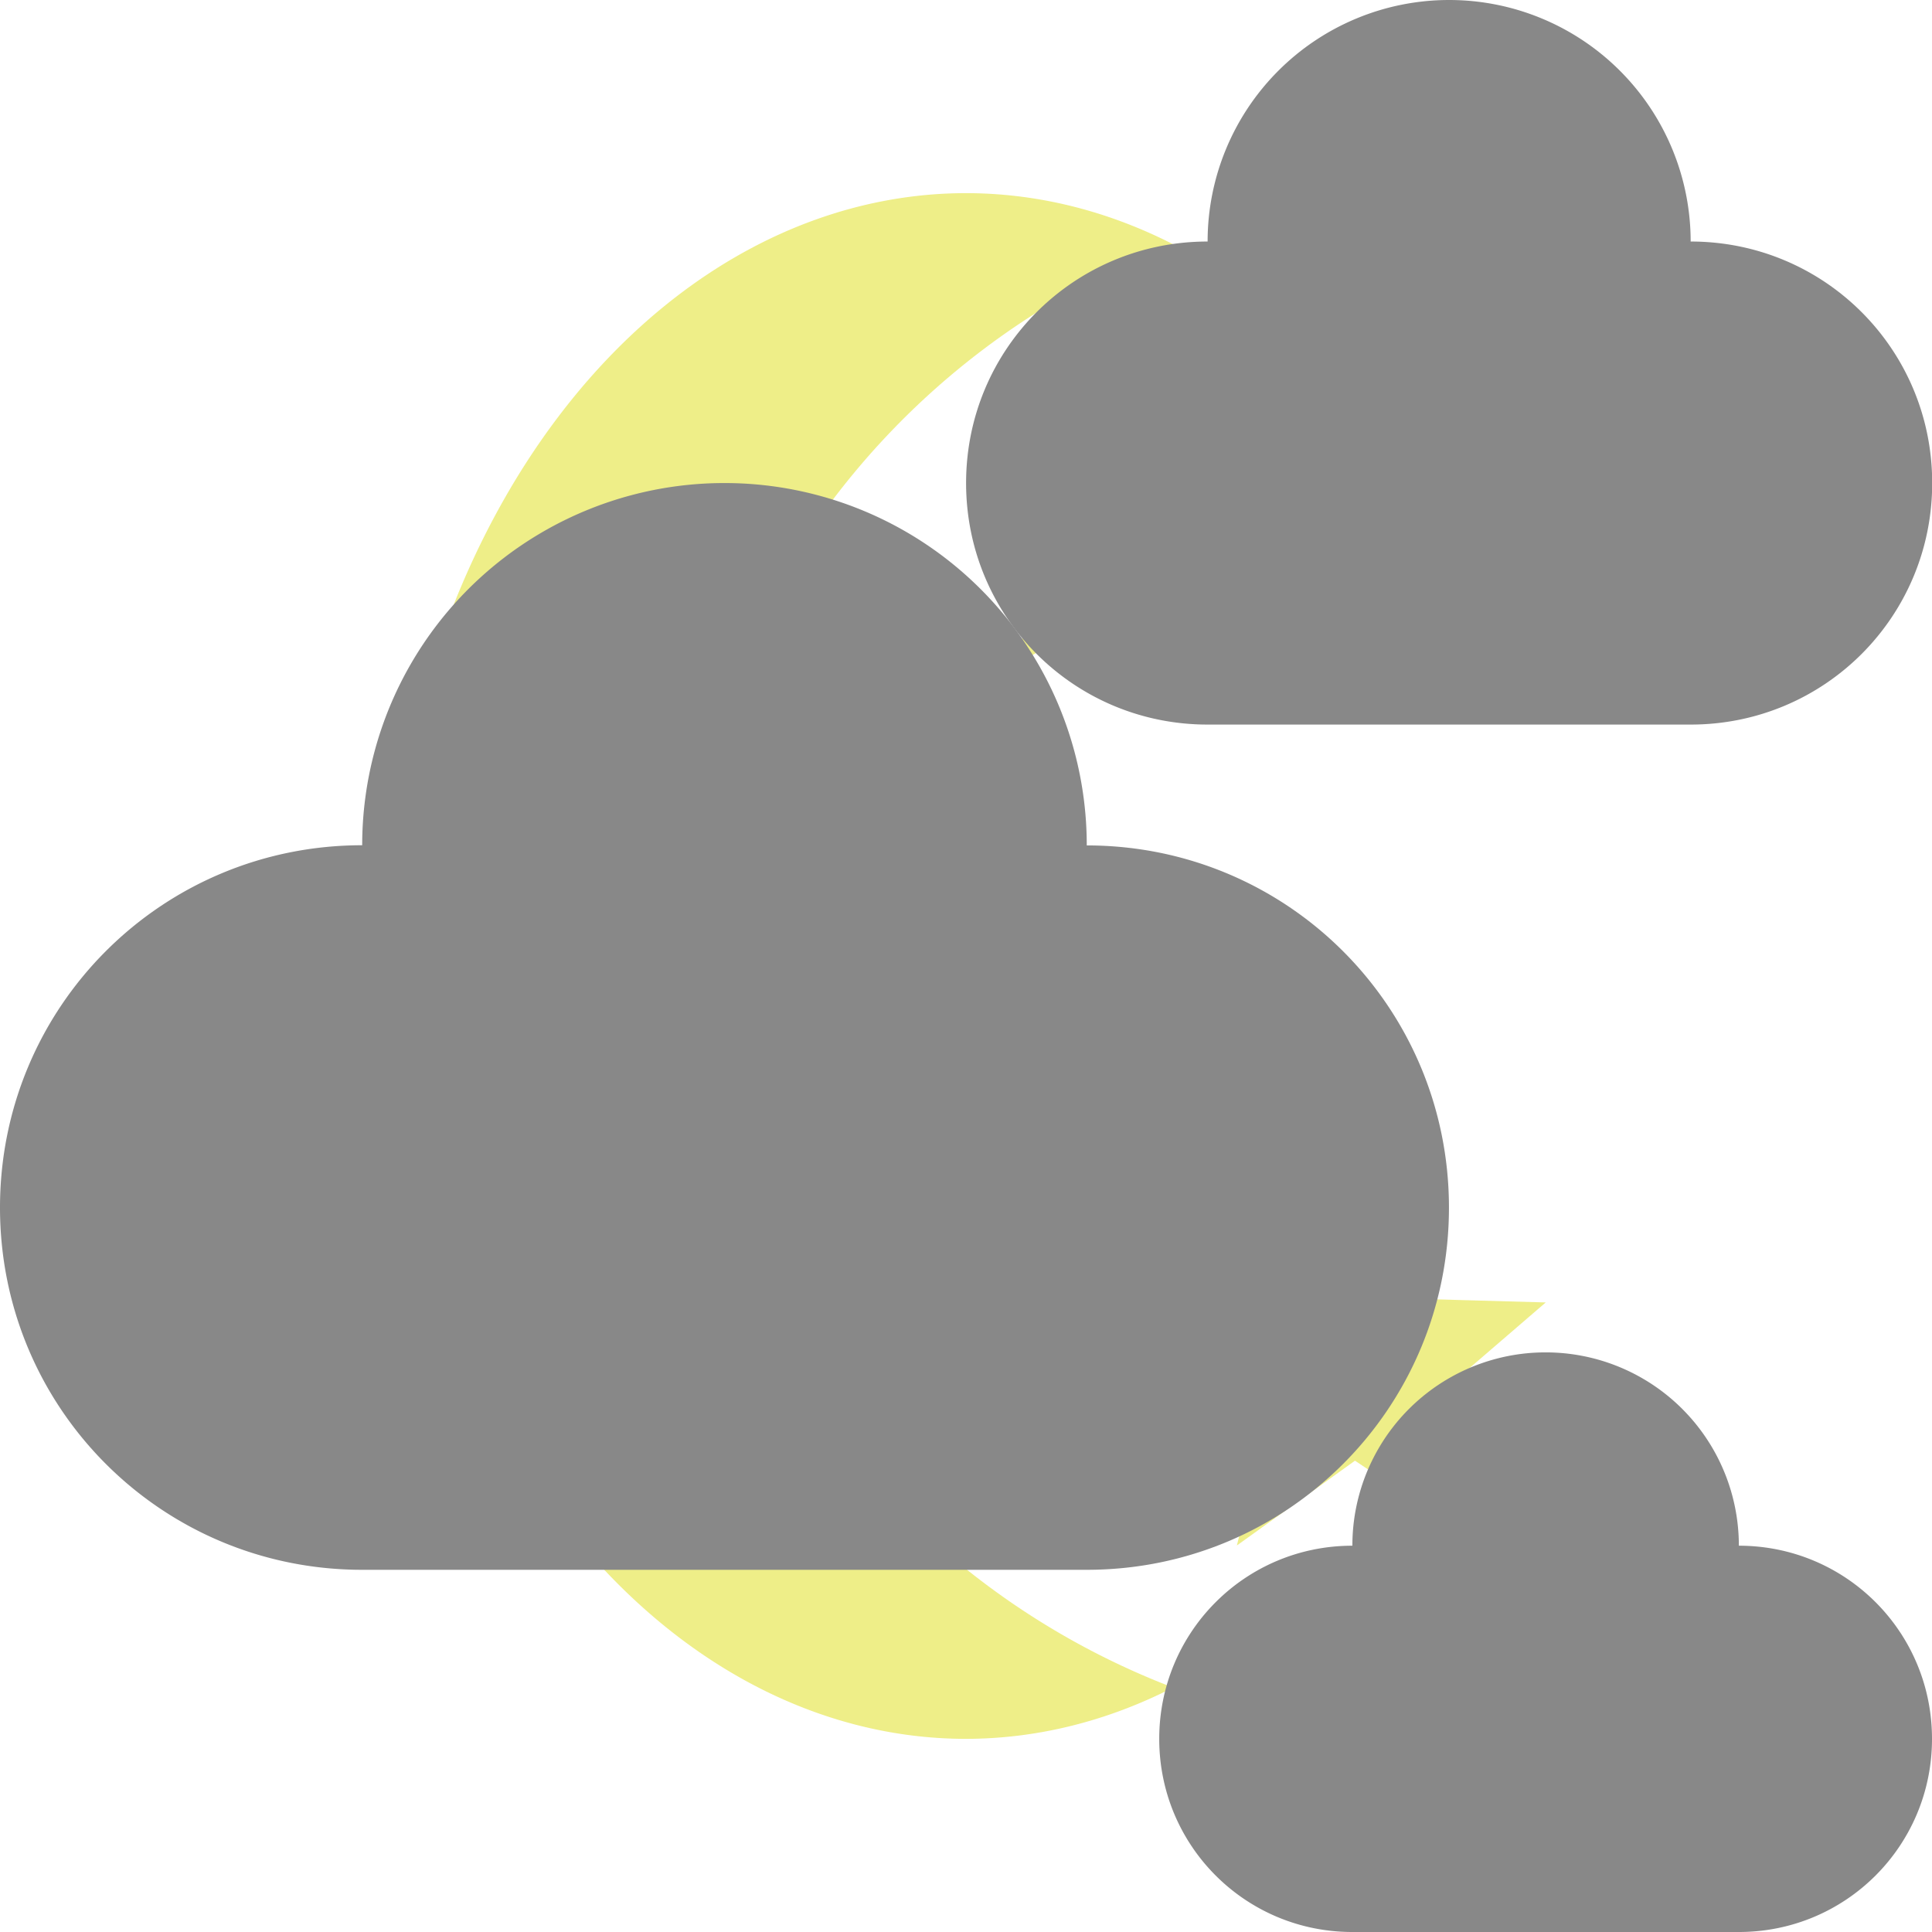 <?xml version="1.0" encoding="UTF-8" standalone="no"?>
<!-- Created with Inkscape (http://www.inkscape.org/) -->

<svg
   width="40"
   height="40"
   viewBox="0 0 10.583 10.583"
   version="1.1"
   id="svg"
   inkscape:version="1.2.1 (9c6d41e410, 2022-07-14)"
   sodipodi:docname="803-night.svg"
   xmlns:inkscape="http://www.inkscape.org/namespaces/inkscape"
   xmlns:sodipodi="http://sodipodi.sourceforge.net/DTD/sodipodi-0.dtd"
   xmlns="http://www.w3.org/2000/svg"
   xmlns:svg="http://www.w3.org/2000/svg">
  <sodipodi:namedview
     id="namedview7"
     pagecolor="#505050"
     bordercolor="#ffffff"
     borderopacity="1"
     inkscape:pageshadow="0"
     inkscape:pageopacity="0"
     inkscape:pagecheckerboard="1"
     inkscape:document-units="px"
     showgrid="true"
     units="px"
     width="64px"
     inkscape:zoom="5.950898"
     inkscape:cx="15.375831"
     inkscape:cy="18.232542"
     inkscape:window-width="1680"
     inkscape:window-height="1050"
     inkscape:window-x="1920"
     inkscape:window-y="0"
     inkscape:window-maximized="1"
     inkscape:current-layer="layer1"
     guidecolor="#55ffff"
     guideopacity="1"
     inkscape:showpageshadow="0"
     inkscape:deskcolor="#505050">
    <inkscape:grid
       type="xygrid"
       id="grid869"
       color="#ffffff"
       opacity="0.133"
       empcolor="#ffffff"
       empopacity="0.533"
       spacingx="1.058"
       spacingy="1.058"
       empspacing="4"
       originx="0"
       originy="0" />
    <sodipodi:guide
       position="0,10.583"
       orientation="0,40"
       id="guide134"
       inkscape:locked="false" />
    <sodipodi:guide
       position="10.583,10.583"
       orientation="40,0"
       id="guide136"
       inkscape:locked="false" />
    <sodipodi:guide
       position="10.583,0"
       orientation="0,-40"
       id="guide138"
       inkscape:locked="false" />
    <sodipodi:guide
       position="0,0"
       orientation="-40,0"
       id="guide140"
       inkscape:locked="false" />
  </sodipodi:namedview>
  <defs
     id="defs2" />
  <g
     inkscape:label="Layer 1"
     inkscape:groupmode="layer"
     id="layer1">
    <g
       id="g3574">
      <path
         id="path244"
         style="fill:#eeee88;fill-opacity:1;stroke-width:0.057;stroke-linecap:round;stroke-linejoin:round;paint-order:markers stroke fill"
         d="M 5.292,1.058 A 3.175,4.233 0 0 0 2.117,5.292 3.175,4.233 0 0 0 5.292,9.525 3.175,4.233 0 0 0 6.426,9.244 4.233,4.233 0 0 1 3.704,5.292 4.233,4.233 0 0 1 6.426,1.338 3.175,4.233 0 0 0 5.292,1.058 Z" />
      <path
         sodipodi:type="star"
         style="fill:#eeee88;fill-opacity:1;stroke:none;stroke-width:0.529;stroke-linecap:round;stroke-linejoin:bevel;paint-order:markers stroke fill"
         id="path742"
         inkscape:flatsided="false"
         sodipodi:sides="5"
         sodipodi:cx="5.6493578"
         sodipodi:cy="2.9945586"
         sodipodi:r1="0.85442144"
         sodipodi:r2="0.35885701"
         sodipodi:arg1="0.99070013"
         sodipodi:arg2="1.6190187"
         inkscape:rounded="1.04083e-17"
         inkscape:randomized="0"
         d="M 6.118,3.709 5.632,3.353 5.114,3.661 5.303,3.089 4.85,2.692 5.453,2.694 5.691,2.141 5.874,2.715 6.474,2.77 5.985,3.122 Z"
         inkscape:transform-center-x="-0.012446412"
         inkscape:transform-center-y="-0.070250464"
         transform="matrix(0.978,0,0,1.012,0.548,-0.051)" />
      <path
         sodipodi:type="star"
         style="fill:#eeee88;fill-opacity:1;stroke:none;stroke-width:0.529;stroke-linecap:round;stroke-linejoin:bevel;paint-order:markers stroke fill"
         id="path744"
         inkscape:flatsided="false"
         sodipodi:sides="5"
         sodipodi:cx="7.1881604"
         sodipodi:cy="5.6629467"
         sodipodi:r1="1.1630597"
         sodipodi:r2="0.48848507"
         sodipodi:arg1="2.4968951"
         sodipodi:arg2="3.1252136"
         inkscape:rounded="1.04083e-17"
         inkscape:randomized="0"
         d="M 6.259,6.362 6.7,5.671 6.236,4.995 7.03,5.201 7.529,4.551 7.579,5.369 8.351,5.644 7.588,5.944 7.566,6.763 7.045,6.13 Z"
         inkscape:transform-center-x="0.0056327948"
         inkscape:transform-center-y="-0.10553643"
         transform="matrix(0,-1.001,0.957,0,1.995,14.708)" />
      <path
         sodipodi:type="star"
         style="fill:#eeee88;fill-opacity:1;stroke:none;stroke-width:0.529;stroke-linecap:round;stroke-linejoin:bevel;paint-order:markers stroke fill"
         id="path746"
         inkscape:flatsided="false"
         sodipodi:sides="5"
         sodipodi:cx="4.709938"
         sodipodi:cy="5.7276597"
         sodipodi:r1="0.87384939"
         sodipodi:r2="0.36701673"
         sodipodi:arg1="0.76637192"
         sodipodi:arg2="1.3946904"
         inkscape:rounded="1.04083e-17"
         inkscape:randomized="0"
         d="M 5.339,6.334 4.774,6.089 4.328,6.514 4.386,5.9 3.844,5.607 4.446,5.473 4.557,4.867 4.87,5.398 5.481,5.316 5.073,5.778 Z"
         inkscape:transform-center-x="-0.025689349"
         inkscape:transform-center-y="-0.068381912"
         transform="matrix(1.093,0.293,-0.291,1.087,1.732,-1.873)" />
    </g>
    <path
       id="rect2545"
       style="fill:#888888;fill-opacity:1;stroke:none;stroke-width:0.992;stroke-linecap:round;stroke-linejoin:round;stroke-dasharray:none;stroke-opacity:1;paint-order:markers stroke fill"
       d="M 3.969,2.646 A 1.984,1.984 0 0 0 1.984,4.63 C 0.885,4.63 0,5.515 0,6.615 0,7.714 0.885,8.599 1.984,8.599 h 3.969 c 1.099,0 1.984,-0.885 1.984,-1.984 0,-1.099 -0.885,-1.984 -1.984,-1.984 A 1.984,1.984 0 0 0 3.969,2.646 Z" />
    <path
       id="rect2545-9"
       style="fill:#888888;fill-opacity:1;stroke:none;stroke-width:0.661;stroke-linecap:round;stroke-linejoin:round;stroke-dasharray:none;stroke-opacity:1;paint-order:markers stroke fill"
       d="M 7.938,0 A 1.323,1.323 0 0 0 6.615,1.323 c -0.733,0 -1.323,0.59 -1.323,1.323 0,0.733 0.59,1.323 1.323,1.323 h 2.646 c 0.733,0 1.323,-0.59 1.323,-1.323 0,-0.733 -0.59,-1.323 -1.323,-1.323 A 1.323,1.323 0 0 0 7.938,0 Z" />
    <path
       id="rect2545-9-3"
       style="fill:#888888;fill-opacity:1;stroke:none;stroke-width:0.529;stroke-linecap:round;stroke-linejoin:round;stroke-dasharray:none;stroke-opacity:1;paint-order:markers stroke fill"
       d="M 8.467,7.408 A 1.058,1.058 0 0 0 7.408,8.467 c -0.586,0 -1.058,0.472 -1.058,1.058 0,0.586 0.472,1.058 1.058,1.058 H 9.525 c 0.586,0 1.058,-0.472 1.058,-1.058 0,-0.586 -0.472,-1.058 -1.058,-1.058 A 1.058,1.058 0 0 0 8.467,7.408 Z" />
  </g>
</svg>
